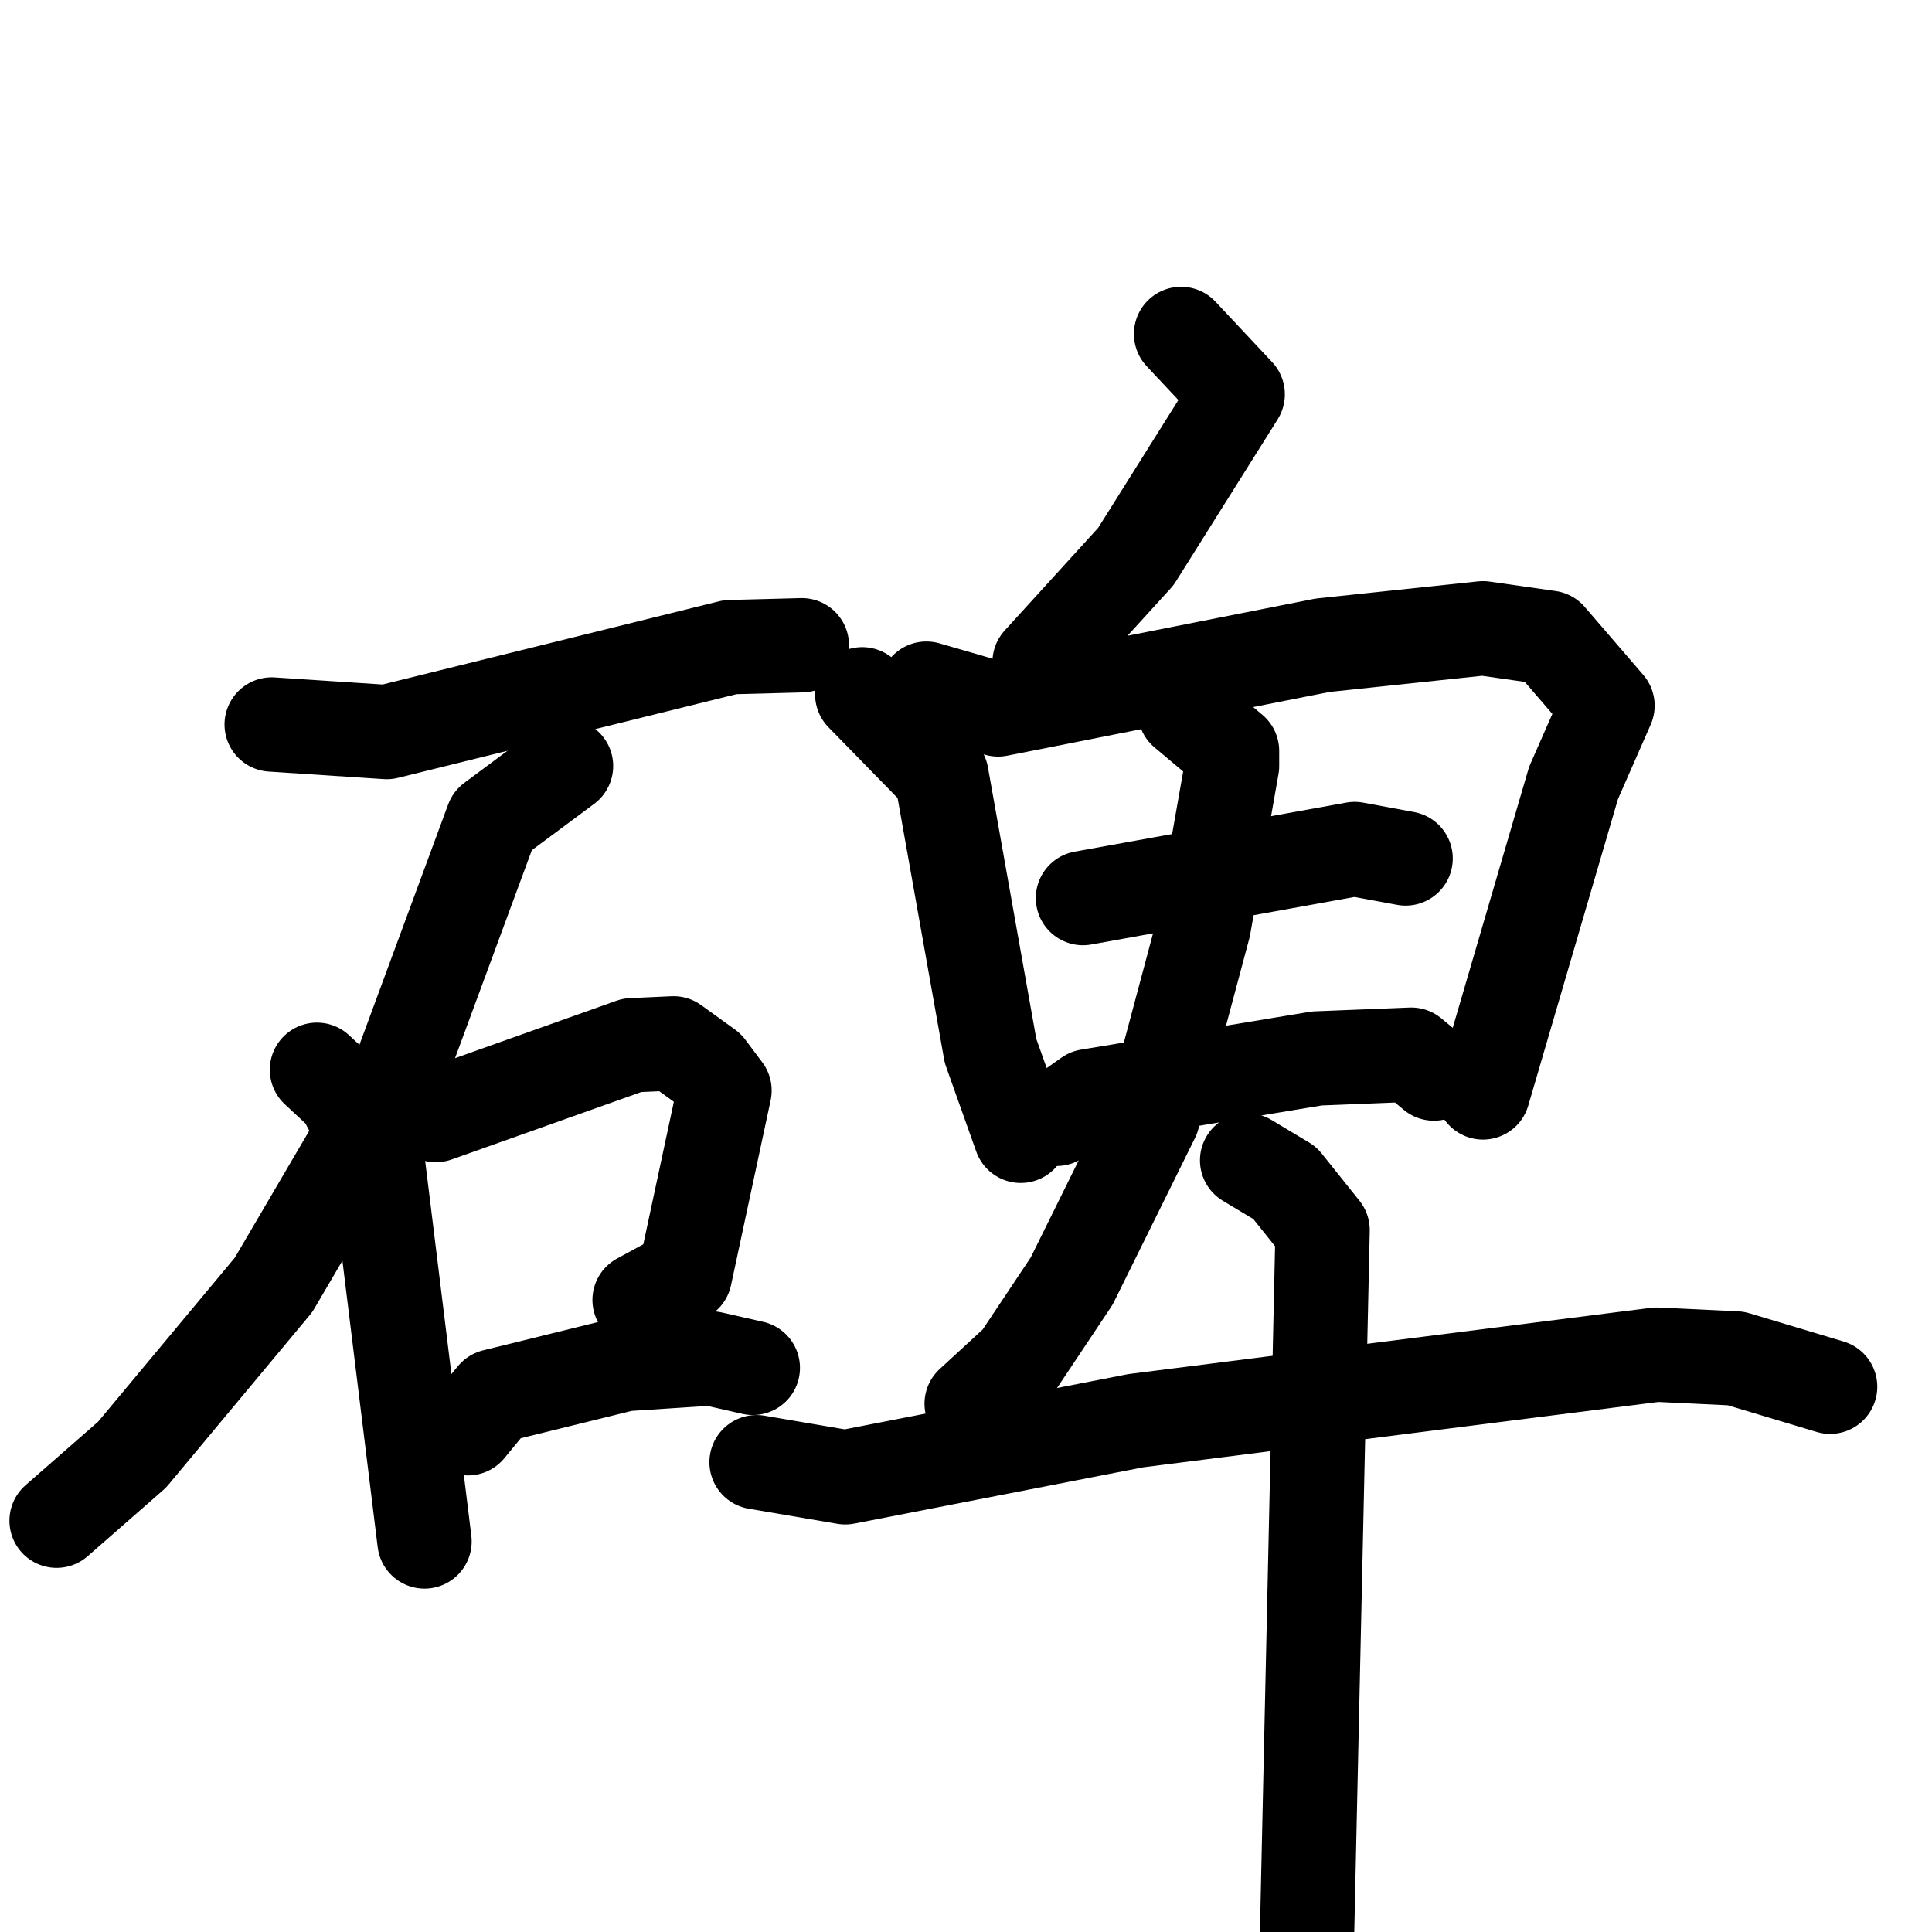 <svg xmlns="http://www.w3.org/2000/svg" viewBox="0 0 1024 1024">
  <g style="fill:none;stroke:#000000;stroke-width:50;stroke-linecap:round;stroke-linejoin:round;" transform="scale(1, 1) translate(0, 0)">
    <path d="M 144.0,384.0 L 205.0,388.0 L 387.0,343.0 L 425.0,342.0"/>
    <path d="M 300.0,406.0 L 261.0,435.0 L 213.0,565.0 L 145.0,681.0 L 70.0,771.0 L 30.0,806.0"/>
    <path d="M 168.0,567.0 L 182.0,580.0 L 200.0,614.0 L 225.0,817.0"/>
    <path d="M 231.0,591.0 L 335.0,554.0 L 357.0,553.0 L 375.0,566.0 L 384.0,578.0 L 363.0,676.0 L 339.0,689.0"/>
    <path d="M 248.0,757.0 L 262.0,740.0 L 331.0,723.0 L 377.0,720.0 L 399.0,725.0"/>
    <path d="M 626.0,177.0 L 656.0,209.0 L 602.0,295.0 L 551.0,351.0"/>
    <path d="M 457.0,368.0 L 499.0,411.0 L 525.0,557.0 L 541.0,602.0"/>
    <path d="M 491.0,365.0 L 529.0,376.0 L 701.0,342.0 L 786.0,333.0 L 821.0,338.0 L 852.0,374.0 L 834.0,415.0 L 786.0,579.0"/>
    <path d="M 574.0,476.0 L 718.0,450.0 L 745.0,455.0"/>
    <path d="M 560.0,593.0 L 577.0,581.0 L 698.0,561.0 L 748.0,559.0 L 760.0,569.0"/>
    <path d="M 628.0,377.0 L 653.0,398.0 L 653.0,406.0 L 638.0,491.0 L 611.0,592.0 L 568.0,679.0 L 540.0,721.0 L 515.0,744.0"/>
    <path d="M 401.0,775.0 L 448.0,783.0 L 602.0,753.0 L 878.0,718.0 L 920.0,720.0 L 970.0,735.0"/>
    <path d="M 661.0,615.0 L 681.0,627.0 L 701.0,652.0 L 691.0,1105.0"/>
  </g>
</svg>
